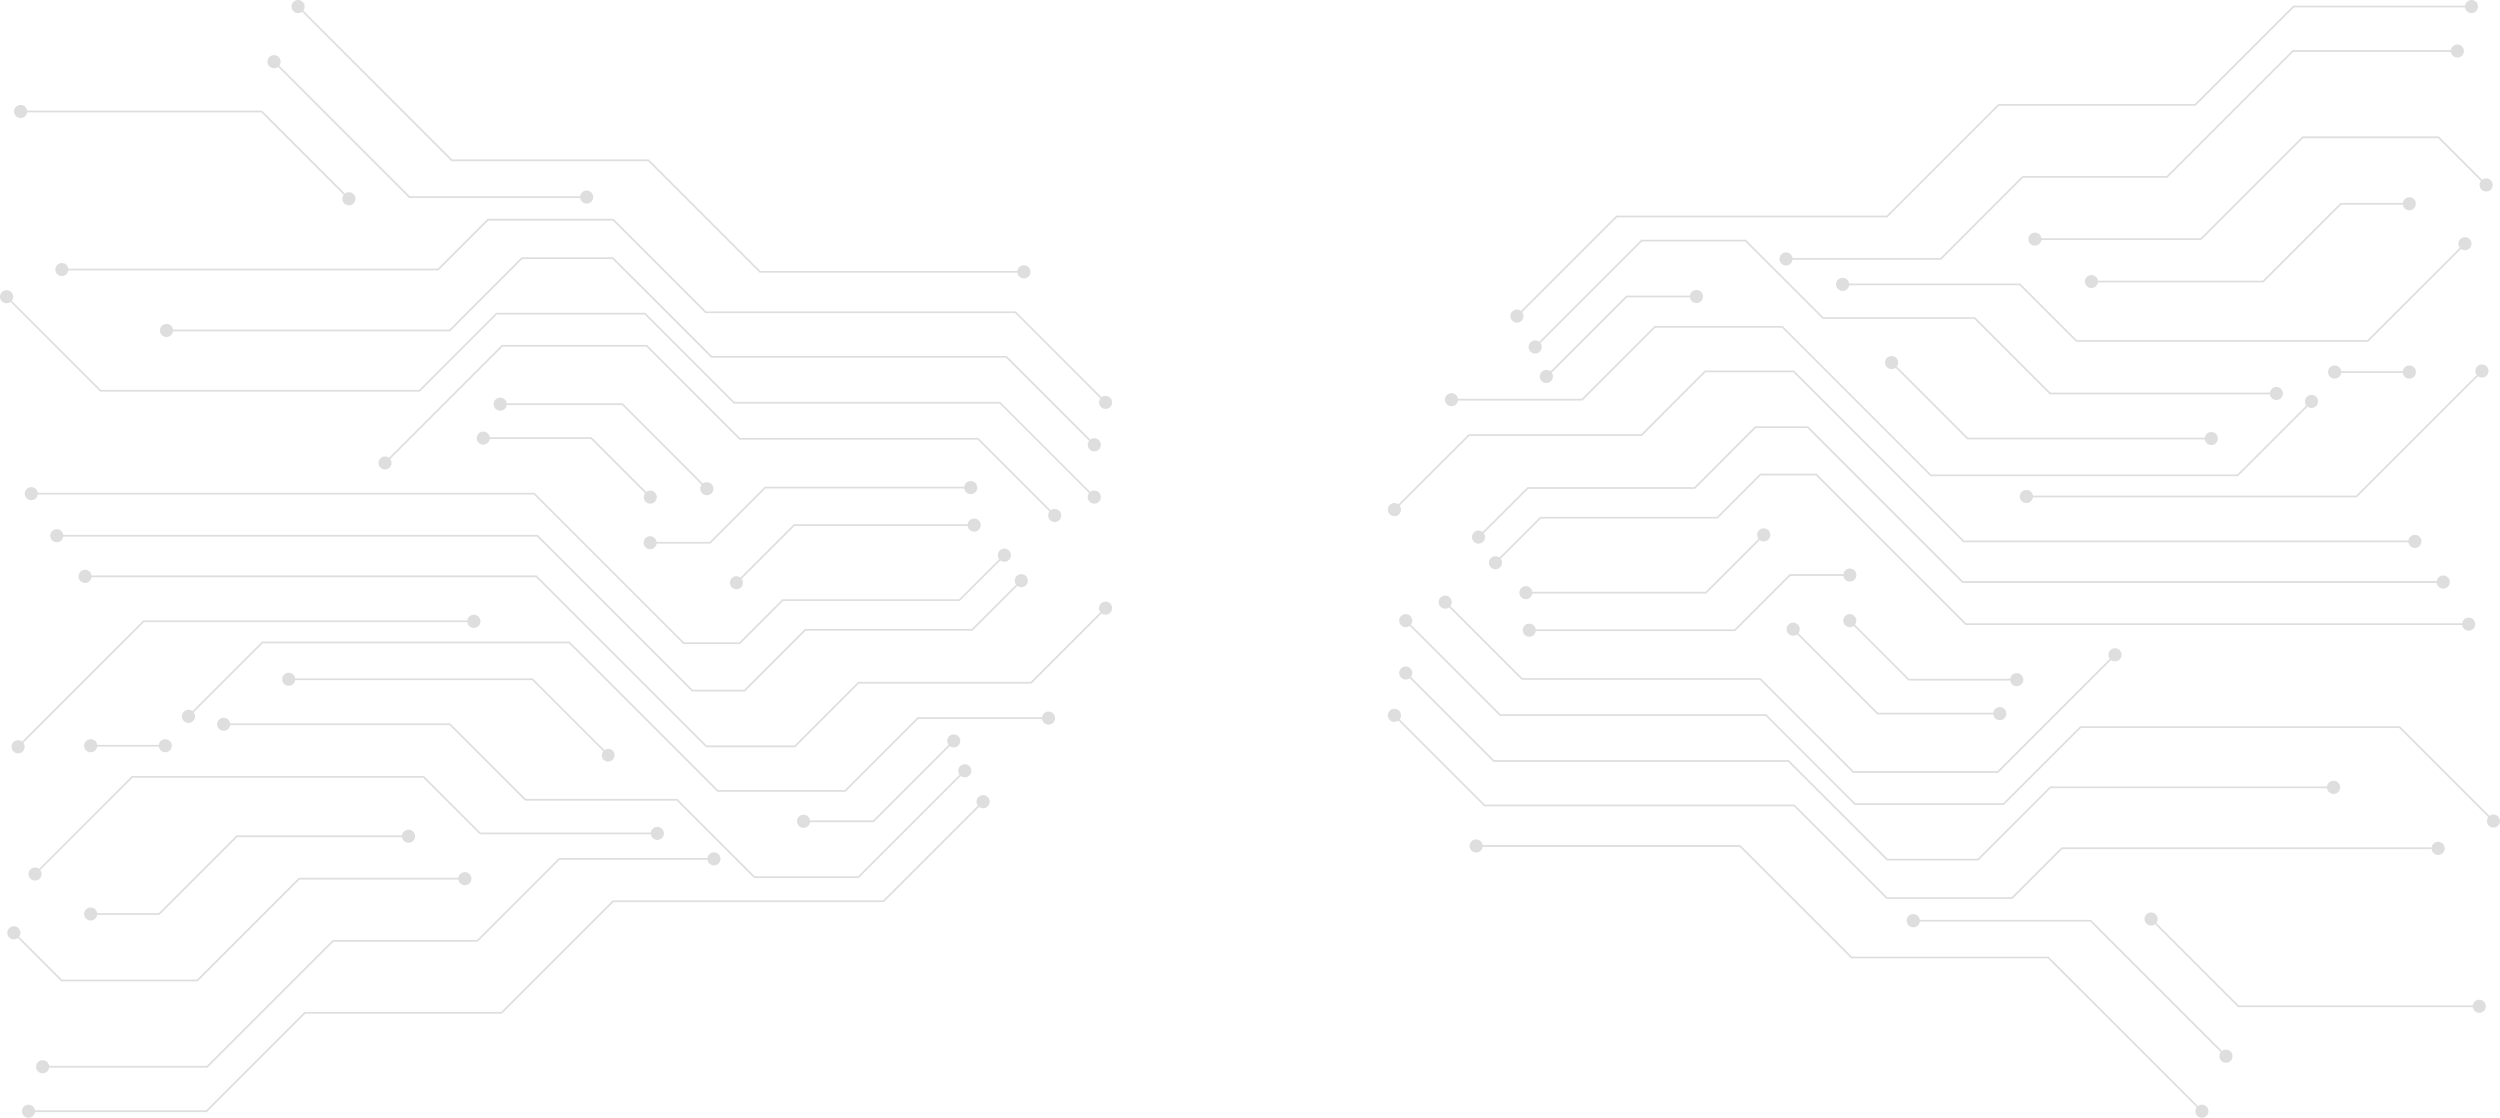 <svg xmlns="http://www.w3.org/2000/svg" viewBox="0 0 485.45 217.05"><defs><style>.cls-1{isolation:isolate;}.cls-2{mix-blend-mode:color-dodge;}.cls-3{fill:#dedede;}</style></defs><g class="cls-1"><g id="Camada_2" data-name="Camada 2"><g id="Layer_1" data-name="Layer 1"><g class="cls-2"><polygon class="cls-3" points="198.88 52.95 147.51 52.95 125.85 31.3 87.67 31.3 57.72 1.34 57.95 1.11 87.81 30.96 125.99 30.96 147.65 52.62 198.88 52.62 198.88 52.95"/><path class="cls-3" d="M198.82,51.51a1.28,1.28,0,1,1-1.27,1.27A1.27,1.27,0,0,1,198.82,51.51Z"/><path class="cls-3" d="M58.78.37a1.29,1.29,0,0,0-1.8,0,1.29,1.29,0,0,0,0,1.8,1.27,1.27,0,0,0,1.8-1.8Z"/></g><g class="cls-2"><polygon class="cls-3" points="40.16 215.95 5.47 215.95 5.47 215.61 40.02 215.61 59.13 196.5 97.31 196.5 118.97 174.84 171.48 174.84 190.82 155.5 191.06 155.74 171.62 175.18 119.11 175.18 97.45 196.84 59.27 196.84 40.16 215.95"/><path class="cls-3" d="M190,154.77a1.27,1.27,0,0,1,1.8,1.8,1.27,1.27,0,1,1-1.8-1.8Z"/><circle class="cls-3" cx="5.53" cy="215.78" r="1.27"/></g><g class="cls-2"><polygon class="cls-3" points="214.61 78.31 197.12 60.81 136.98 60.81 118.99 42.83 94.83 42.83 85.15 52.51 11.95 52.51 11.95 52.17 85.01 52.17 94.69 42.49 119.13 42.49 137.12 60.48 197.25 60.48 214.85 78.07 214.61 78.31"/><circle class="cls-3" cx="214.68" cy="78.14" r="1.27"/><circle class="cls-3" cx="12.01" cy="52.34" r="1.27"/></g><g class="cls-2"><polygon class="cls-3" points="166.75 170.5 146.43 170.5 131.4 155.47 101.95 155.47 87.29 140.81 43.36 140.81 43.36 140.47 87.43 140.47 102.09 155.13 131.53 155.13 146.57 170.16 166.61 170.16 187.26 149.51 187.5 149.75 166.75 170.5"/><path class="cls-3" d="M186.44,148.77a1.27,1.27,0,0,1,1.8,1.8,1.27,1.27,0,1,1-1.8-1.8Z"/><circle class="cls-3" cx="43.43" cy="140.64" r="1.27"/></g><g class="cls-2"><polygon class="cls-3" points="212.41 86.53 195.33 69.45 138.08 69.45 118.92 50.3 101.42 50.3 87.39 64.34 32.27 64.34 32.27 64 87.25 64 101.28 49.96 119.06 49.96 138.22 69.11 195.47 69.11 212.65 86.29 212.41 86.53"/><path class="cls-3" d="M32.33,65.44a1.27,1.27,0,1,1,1.27-1.27A1.27,1.27,0,0,1,32.33,65.44Z"/><path class="cls-3" d="M211.59,87.27a1.27,1.27,0,1,0,1.8-1.8,1.27,1.27,0,0,0-1.8,1.8Z"/></g><g class="cls-2"><polygon class="cls-3" points="164.17 153.75 139.29 153.75 110.47 124.92 51.01 124.92 36.67 139.26 36.43 139.03 50.87 124.59 110.61 124.59 139.43 153.41 164.03 153.41 178.17 139.27 203.67 139.27 203.67 139.61 178.31 139.61 164.17 153.75"/><path class="cls-3" d="M203.6,138.17a1.27,1.27,0,1,1-1.27,1.27A1.27,1.27,0,0,1,203.6,138.17Z"/><path class="cls-3" d="M35.7,138.2a1.27,1.27,0,0,0,0,1.8,1.27,1.27,0,0,0,1.8-1.8A1.27,1.27,0,0,0,35.7,138.2Z"/></g><g class="cls-2"><polygon class="cls-3" points="169.66 159.65 155.97 159.65 155.97 159.31 169.52 159.31 185.09 143.74 185.33 143.98 169.66 159.65"/><path class="cls-3" d="M184.27,143a1.27,1.27,0,1,1,1.79,1.8,1.27,1.27,0,0,1-1.79-1.8Z"/><circle class="cls-3" cx="156.03" cy="159.48" r="1.27"/></g><g class="cls-2"><polygon class="cls-3" points="212.41 96.69 194.09 78.37 142.47 78.37 125.17 61.07 96.48 61.07 81.52 76.04 19.45 76.04 1.11 57.69 1.34 57.45 19.59 75.7 81.38 75.7 96.34 60.74 125.31 60.74 142.61 78.04 194.23 78.04 212.65 96.45 212.41 96.69"/><path class="cls-3" d="M213.39,95.63a1.27,1.27,0,1,1-1.8,1.8,1.27,1.27,0,0,1,1.8-1.8Z"/><path class="cls-3" d="M2.17,56.72a1.27,1.27,0,0,0-1.8,0,1.29,1.29,0,0,0,0,1.8,1.29,1.29,0,0,0,1.8,0A1.27,1.27,0,0,0,2.17,56.72Z"/></g><g class="cls-2"><polygon class="cls-3" points="204.72 100.26 189.84 85.38 143.57 85.38 125.52 67.32 97.58 67.32 74.83 90.07 74.59 89.83 97.44 66.98 125.66 66.98 143.71 85.04 189.98 85.04 204.96 100.02 204.72 100.26"/><path class="cls-3" d="M205.7,99.2a1.27,1.27,0,1,1-1.8,1.8,1.27,1.27,0,0,1,1.8-1.8Z"/><circle class="cls-3" cx="74.76" cy="89.9" r="1.27"/></g><g class="cls-2"><polygon class="cls-3" points="154.42 145.1 137.09 145.1 104.08 112.09 16.45 112.09 16.45 111.75 104.22 111.75 137.23 144.76 154.28 144.76 166.63 132.41 200.13 132.41 214.61 117.93 214.85 118.17 200.28 132.74 166.78 132.74 154.42 145.1"/><path class="cls-3" d="M213.78,117.2a1.27,1.27,0,1,1,0,1.79A1.27,1.27,0,0,1,213.78,117.2Z"/><path class="cls-3" d="M16.52,110.65a1.27,1.27,0,1,0,1.27,1.27A1.27,1.27,0,0,0,16.52,110.65Z"/></g><g class="cls-2"><polygon class="cls-3" points="137.94 105.56 126.17 105.56 126.17 105.22 137.8 105.22 148.51 94.51 188.56 94.51 188.56 94.85 148.65 94.85 137.94 105.56"/><path class="cls-3" d="M188.5,93.41a1.27,1.27,0,1,1-1.27,1.27A1.27,1.27,0,0,1,188.5,93.41Z"/><circle class="cls-3" cx="126.24" cy="105.39" r="1.27"/></g><g class="cls-2"><polygon class="cls-3" points="137.17 95.05 120.78 78.65 97.07 78.65 97.07 78.31 120.92 78.31 137.41 94.81 137.17 95.05"/><path class="cls-3" d="M138.15,94a1.27,1.27,0,0,1-1.8,1.8,1.27,1.27,0,0,1,0-1.8A1.29,1.29,0,0,1,138.15,94Z"/><path class="cls-3" d="M97.13,77.21a1.27,1.27,0,1,0,1.27,1.27A1.27,1.27,0,0,0,97.13,77.21Z"/></g><g class="cls-2"><polygon class="cls-3" points="126.19 96.69 114.74 85.24 93.77 85.24 93.77 84.9 114.88 84.9 126.43 96.45 126.19 96.69"/><circle class="cls-3" cx="126.27" cy="96.53" r="1.27"/><circle class="cls-3" cx="93.84" cy="85.07" r="1.27"/></g><g class="cls-2"><rect class="cls-3" x="17.55" y="144.64" width="14.61" height="0.34"/><circle class="cls-3" cx="32.1" cy="144.81" r="1.27"/><path class="cls-3" d="M17.61,143.54a1.27,1.27,0,1,0,1.27,1.27A1.27,1.27,0,0,0,17.61,143.54Z"/></g><g class="cls-2"><polygon class="cls-3" points="118.07 146.82 103.32 132.07 55.99 132.07 55.99 131.73 103.46 131.73 118.31 146.58 118.07 146.82"/><path class="cls-3" d="M119,145.76a1.27,1.27,0,0,1-1.8,1.79,1.27,1.27,0,0,1,1.8-1.79Z"/><circle class="cls-3" cx="56.06" cy="131.9" r="1.27"/></g><g class="cls-2"><polygon class="cls-3" points="40.3 207.31 8.21 207.31 8.21 206.97 40.16 206.97 64.6 182.53 92.61 182.53 108.53 166.6 138.7 166.6 138.7 166.94 108.67 166.94 92.75 182.87 64.74 182.87 40.3 207.31"/><circle class="cls-3" cx="138.64" cy="166.77" r="1.27"/><path class="cls-3" d="M8.28,205.87a1.27,1.27,0,1,0,1.27,1.27A1.27,1.27,0,0,0,8.28,205.87Z"/></g><g class="cls-2"><polygon class="cls-3" points="6.88 169.88 6.64 169.65 25.61 150.68 82.31 150.68 93.3 161.66 127.72 161.66 127.72 162 93.16 162 82.17 151.02 25.75 151.02 6.88 169.88"/><circle class="cls-3" cx="127.65" cy="161.83" r="1.27"/><path class="cls-3" d="M5.91,168.82a1.27,1.27,0,0,0,0,1.8,1.27,1.27,0,1,0,0-1.8Z"/></g><g class="cls-2"><polygon class="cls-3" points="38.38 190.56 11.88 190.56 2.52 181.2 2.76 180.96 12.02 190.22 38.24 190.22 58.01 170.45 90.37 170.45 90.37 170.79 58.15 170.79 38.38 190.56"/><path class="cls-3" d="M90.31,169.35A1.27,1.27,0,1,1,89,170.62,1.27,1.27,0,0,1,90.31,169.35Z"/><path class="cls-3" d="M3.59,180.23a1.27,1.27,0,1,0-1.8,1.8,1.27,1.27,0,0,0,1.8-1.8Z"/></g><g class="cls-2"><polygon class="cls-3" points="30.97 177.65 17.55 177.65 17.55 177.31 30.83 177.31 45.93 162.21 79.39 162.21 79.39 162.55 46.07 162.55 30.97 177.65"/><path class="cls-3" d="M79.33,161.11a1.27,1.27,0,1,1-1.27,1.27A1.27,1.27,0,0,1,79.33,161.11Z"/><circle class="cls-3" cx="17.61" cy="177.48" r="1.27"/></g><g class="cls-2"><polygon class="cls-3" points="3.59 145.17 3.35 144.93 27.81 120.48 92.02 120.48 92.02 120.81 27.95 120.81 3.59 145.17"/><path class="cls-3" d="M92,119.37a1.28,1.28,0,1,1-1.27,1.27A1.27,1.27,0,0,1,92,119.37Z"/><path class="cls-3" d="M2.61,144.11a1.27,1.27,0,0,0,1.8,1.8,1.27,1.27,0,1,0-1.8-1.8Z"/></g><g class="cls-2"><polygon class="cls-3" points="144.65 134.27 134.35 134.27 104.28 104.2 10.96 104.2 10.96 103.86 104.42 103.86 134.49 133.93 144.51 133.93 156.31 122.12 188.72 122.12 198.25 112.59 198.49 112.83 188.86 122.46 156.45 122.46 144.65 134.27"/><path class="cls-3" d="M197.42,111.86a1.27,1.27,0,1,1,0,1.79A1.27,1.27,0,0,1,197.42,111.86Z"/><circle class="cls-3" cx="11.02" cy="104.03" r="1.27"/></g><g class="cls-2"><polygon class="cls-3" points="143.69 125.07 132.7 125.07 103.66 96.03 6.02 96.03 6.02 95.69 103.8 95.69 132.84 124.73 143.55 124.73 151.92 116.36 186.25 116.36 194.95 107.65 195.19 107.89 186.38 116.69 152.06 116.69 143.69 125.07"/><path class="cls-3" d="M194.13,106.91a1.27,1.27,0,0,1,1.8,1.8,1.27,1.27,0,1,1-1.8-1.8Z"/><path class="cls-3" d="M6.08,94.59a1.27,1.27,0,1,0,1.27,1.27A1.27,1.27,0,0,0,6.08,94.59Z"/></g><g class="cls-2"><polygon class="cls-3" points="143.08 113.32 142.84 113.08 154.12 101.8 189.23 101.8 189.23 102.14 154.26 102.14 143.08 113.32"/><path class="cls-3" d="M189.16,100.7a1.27,1.27,0,1,1-1.27,1.27A1.27,1.27,0,0,1,189.16,100.7Z"/><circle class="cls-3" cx="143" cy="113.16" r="1.27"/></g><g class="cls-2"><polygon class="cls-3" points="113.99 38.44 79.43 38.44 53.05 12.05 53.29 11.82 79.57 38.1 113.99 38.1 113.99 38.44"/><path class="cls-3" d="M113.92,37a1.27,1.27,0,1,1-1.27,1.27A1.27,1.27,0,0,1,113.92,37Z"/><path class="cls-3" d="M54.11,11.08a1.27,1.27,0,0,0-1.8,1.8,1.27,1.27,0,0,0,1.8-1.8Z"/></g><g class="cls-2"><polygon class="cls-3" points="67.68 38.77 50.73 21.82 3.96 21.82 3.96 21.48 50.87 21.48 67.92 38.53 67.68 38.77"/><path class="cls-3" d="M68.65,37.7a1.27,1.27,0,0,1-1.8,1.8,1.27,1.27,0,0,1,1.8-1.8Z"/><path class="cls-3" d="M4,20.38a1.27,1.27,0,1,0,1.27,1.27A1.27,1.27,0,0,0,4,20.38Z"/></g><g class="cls-2"><polygon class="cls-3" points="286.57 164.1 337.94 164.1 359.6 185.76 397.79 185.76 427.74 215.71 427.5 215.94 397.64 186.09 359.46 186.09 337.8 164.44 286.57 164.44 286.57 164.1"/><path class="cls-3" d="M286.63,165.54a1.27,1.27,0,1,1,1.28-1.27A1.27,1.27,0,0,1,286.63,165.54Z"/><path class="cls-3" d="M426.67,216.68a1.27,1.27,0,0,0,1.8,0,1.27,1.27,0,1,0-1.8,0Z"/></g><g class="cls-2"><polygon class="cls-3" points="445.29 1.1 479.98 1.1 479.98 1.44 445.43 1.44 426.32 20.55 388.14 20.55 366.48 42.21 313.97 42.21 294.63 61.55 294.4 61.31 313.83 41.87 366.34 41.87 388 20.21 426.18 20.21 445.29 1.1"/><path class="cls-3" d="M295.46,62.28a1.27,1.27,0,0,1-1.8,0,1.27,1.27,0,1,1,1.8-1.8A1.27,1.27,0,0,1,295.46,62.28Z"/><path class="cls-3" d="M479.92,2.54a1.27,1.27,0,1,0-1.27-1.27A1.27,1.27,0,0,0,479.92,2.54Z"/></g><g class="cls-2"><polygon class="cls-3" points="270.84 138.74 288.34 156.24 348.47 156.24 366.46 174.22 390.62 174.22 400.3 164.54 473.51 164.54 473.51 164.88 400.44 164.88 390.76 174.56 366.32 174.56 348.33 156.57 288.2 156.57 270.6 138.98 270.84 138.74"/><path class="cls-3" d="M269.87,139.81a1.27,1.27,0,1,1,1.8-1.8,1.27,1.27,0,0,1-1.8,1.8Z"/><path class="cls-3" d="M473.44,166a1.27,1.27,0,1,0-1.27-1.27A1.27,1.27,0,0,0,473.44,166Z"/></g><g class="cls-2"><polygon class="cls-3" points="318.7 46.55 339.02 46.55 354.06 61.59 383.51 61.59 398.16 76.24 442.09 76.24 442.09 76.58 398.02 76.58 383.37 61.92 353.92 61.92 338.88 46.89 318.84 46.89 298.19 67.54 297.95 67.3 318.7 46.55"/><path class="cls-3" d="M299,68.28a1.27,1.27,0,0,1-1.8-1.8,1.27,1.27,0,1,1,1.8,1.8Z"/><circle class="cls-3" cx="442.03" cy="76.41" r="1.27"/></g><g class="cls-2"><polygon class="cls-3" points="273.04 130.52 290.12 147.6 347.37 147.6 366.53 166.75 384.03 166.75 398.07 152.72 453.19 152.72 453.19 153.05 398.21 153.05 384.17 167.09 366.39 167.09 347.23 147.94 289.98 147.94 272.8 130.76 273.04 130.52"/><path class="cls-3" d="M453.12,151.61a1.28,1.28,0,1,1-1.27,1.27A1.27,1.27,0,0,1,453.12,151.61Z"/><path class="cls-3" d="M273.86,129.79a1.27,1.27,0,1,0,0,1.79A1.26,1.26,0,0,0,273.86,129.79Z"/></g><g class="cls-2"><polygon class="cls-3" points="321.29 63.3 346.16 63.3 374.99 92.13 434.44 92.13 448.78 77.79 449.02 78.03 434.58 92.47 374.85 92.47 346.02 63.64 321.43 63.64 307.28 77.78 281.79 77.78 281.79 77.44 307.14 77.44 321.29 63.3"/><path class="cls-3" d="M281.85,78.88a1.27,1.27,0,1,1,1.27-1.27A1.27,1.27,0,0,1,281.85,78.88Z"/><path class="cls-3" d="M449.75,78.85a1.27,1.27,0,1,0-1.79,0A1.27,1.27,0,0,0,449.75,78.85Z"/></g><g class="cls-2"><polygon class="cls-3" points="315.79 57.4 329.48 57.4 329.48 57.74 315.93 57.74 300.36 73.31 300.12 73.07 315.79 57.4"/><path class="cls-3" d="M301.18,74a1.27,1.27,0,1,1,0-1.79A1.26,1.26,0,0,1,301.18,74Z"/><path class="cls-3" d="M329.42,58.84a1.27,1.27,0,1,0-1.27-1.27A1.27,1.27,0,0,0,329.42,58.84Z"/></g><g class="cls-2"><polygon class="cls-3" points="273.04 120.36 291.36 138.68 342.98 138.68 360.28 155.98 388.97 155.98 403.94 141.01 466 141.01 484.35 159.36 484.11 159.6 465.86 141.35 404.08 141.35 389.11 156.31 360.14 156.31 342.84 139.02 291.22 139.02 272.8 120.6 273.04 120.36"/><path class="cls-3" d="M272.07,121.42a1.27,1.27,0,1,1,1.79,0A1.26,1.26,0,0,1,272.07,121.42Z"/><path class="cls-3" d="M483.28,160.33a1.27,1.27,0,1,0,0-1.79A1.27,1.27,0,0,0,483.28,160.33Z"/></g><g class="cls-2"><polygon class="cls-3" points="280.73 116.79 295.61 131.68 341.88 131.68 359.94 149.73 387.87 149.73 410.62 126.98 410.86 127.22 388.01 150.07 359.8 150.07 341.74 132.01 295.47 132.01 280.49 117.03 280.73 116.79"/><path class="cls-3" d="M279.75,117.85a1.27,1.27,0,1,1,1.8-1.79,1.27,1.27,0,0,1-1.8,1.79Z"/><path class="cls-3" d="M411.59,128.05a1.27,1.27,0,1,0-1.8-1.8,1.27,1.27,0,0,0,1.8,1.8Z"/></g><g class="cls-2"><polygon class="cls-3" points="331.03 71.95 348.36 71.95 381.37 104.96 469 104.96 469 105.3 381.23 105.3 348.22 72.29 331.17 72.29 318.82 84.65 285.32 84.65 270.84 99.12 270.6 98.88 285.18 84.31 318.68 84.31 331.03 71.95"/><path class="cls-3" d="M271.67,99.85a1.27,1.27,0,1,1,0-1.79A1.27,1.27,0,0,1,271.67,99.85Z"/><path class="cls-3" d="M468.94,106.4a1.27,1.27,0,1,0-1.28-1.27A1.27,1.27,0,0,0,468.94,106.4Z"/></g><g class="cls-2"><polygon class="cls-3" points="347.51 111.49 359.28 111.49 359.28 111.83 347.65 111.83 336.94 122.54 296.89 122.54 296.89 122.2 336.8 122.2 347.51 111.49"/><circle class="cls-3" cx="296.95" cy="122.37" r="1.27"/><circle class="cls-3" cx="359.21" cy="111.66" r="1.27"/></g><g class="cls-2"><polygon class="cls-3" points="348.28 122.01 364.67 138.4 388.38 138.4 388.38 138.74 364.53 138.74 348.04 122.25 348.28 122.01"/><path class="cls-3" d="M347.3,123.07a1.27,1.27,0,0,1,1.8-1.8,1.27,1.27,0,1,1-1.8,1.8Z"/><path class="cls-3" d="M388.32,139.84a1.27,1.27,0,1,0-1.27-1.27A1.27,1.27,0,0,0,388.32,139.84Z"/></g><g class="cls-2"><polygon class="cls-3" points="359.26 120.36 370.71 131.81 391.68 131.81 391.68 132.15 370.57 132.15 359.02 120.6 359.26 120.36"/><circle class="cls-3" cx="359.19" cy="120.52" r="1.27"/><path class="cls-3" d="M391.61,133.25a1.27,1.27,0,1,0-1.27-1.27A1.27,1.27,0,0,0,391.61,133.25Z"/></g><g class="cls-2"><rect class="cls-3" x="453.29" y="72.08" width="14.61" height="0.34"/><path class="cls-3" d="M453.35,73.52a1.28,1.28,0,1,1,1.27-1.28A1.27,1.27,0,0,1,453.35,73.52Z"/><path class="cls-3" d="M467.84,73.52a1.28,1.28,0,1,0-1.27-1.28A1.27,1.27,0,0,0,467.84,73.52Z"/></g><g class="cls-2"><polygon class="cls-3" points="367.38 70.23 382.13 84.98 429.46 84.98 429.46 85.32 381.99 85.32 367.14 70.47 367.38 70.23"/><path class="cls-3" d="M366.41,71.3a1.27,1.27,0,0,1,1.8-1.8,1.27,1.27,0,1,1-1.8,1.8Z"/><circle class="cls-3" cx="429.39" cy="85.15" r="1.27"/></g><g class="cls-2"><polygon class="cls-3" points="445.15 9.74 477.24 9.74 477.24 10.08 445.29 10.08 420.85 34.52 392.84 34.52 376.92 50.45 346.75 50.45 346.75 50.11 376.78 50.11 392.7 34.18 420.71 34.18 445.15 9.74"/><path class="cls-3" d="M346.81,51.55a1.27,1.27,0,1,1,1.27-1.27A1.27,1.27,0,0,1,346.81,51.55Z"/><path class="cls-3" d="M477.17,11.18a1.27,1.27,0,1,0-1.27-1.27A1.27,1.27,0,0,0,477.17,11.18Z"/></g><g class="cls-2"><polygon class="cls-3" points="478.57 47.17 478.81 47.41 459.84 66.37 403.14 66.37 392.15 55.39 357.73 55.39 357.73 55.05 392.29 55.05 403.28 66.03 459.7 66.03 478.57 47.17"/><path class="cls-3" d="M357.8,56.49a1.27,1.27,0,1,1,1.27-1.27A1.27,1.27,0,0,1,357.8,56.49Z"/><path class="cls-3" d="M479.54,48.23a1.27,1.27,0,1,0-1.79,0A1.27,1.27,0,0,0,479.54,48.23Z"/></g><g class="cls-2"><polygon class="cls-3" points="447.07 26.49 473.57 26.49 482.93 35.85 482.69 36.09 473.43 26.83 447.21 26.83 427.44 46.6 395.08 46.6 395.08 46.26 427.3 46.26 447.07 26.49"/><circle class="cls-3" cx="395.14" cy="46.43" r="1.27"/><path class="cls-3" d="M481.86,36.82a1.27,1.27,0,0,0,1.8-1.8,1.27,1.27,0,1,0-1.8,1.8Z"/></g><g class="cls-2"><polygon class="cls-3" points="454.49 39.4 467.9 39.4 467.9 39.74 454.63 39.74 439.52 54.84 406.06 54.84 406.06 54.5 439.38 54.5 454.49 39.4"/><circle class="cls-3" cx="406.12" cy="54.67" r="1.27"/><circle class="cls-3" cx="467.84" cy="39.57" r="1.27"/></g><g class="cls-2"><polygon class="cls-3" points="481.86 71.88 482.1 72.12 457.64 96.58 393.43 96.58 393.43 96.24 457.5 96.24 481.86 71.88"/><path class="cls-3" d="M393.49,97.68a1.27,1.27,0,1,1,1.27-1.27A1.27,1.27,0,0,1,393.49,97.68Z"/><path class="cls-3" d="M482.84,72.94a1.27,1.27,0,1,0-1.8-1.8,1.27,1.27,0,0,0,1.8,1.8Z"/></g><g class="cls-2"><polygon class="cls-3" points="340.8 82.78 351.1 82.78 381.17 112.85 474.49 112.85 474.49 113.19 381.03 113.19 350.96 83.12 340.94 83.12 329.14 94.93 296.74 94.93 287.2 104.46 286.96 104.22 296.6 94.59 329 94.59 340.8 82.78"/><path class="cls-3" d="M288,105.19a1.27,1.27,0,1,1,0-1.79A1.27,1.27,0,0,1,288,105.19Z"/><path class="cls-3" d="M474.43,114.29a1.27,1.27,0,1,0-1.27-1.27A1.27,1.27,0,0,0,474.43,114.29Z"/></g><g class="cls-2"><polygon class="cls-3" points="341.76 91.98 352.75 91.98 381.79 121.02 479.43 121.02 479.43 121.36 381.65 121.36 352.61 92.32 341.9 92.32 333.53 100.69 299.21 100.69 290.5 109.4 290.26 109.16 299.07 100.36 333.39 100.36 341.76 91.98"/><path class="cls-3" d="M291.32,110.14a1.27,1.27,0,1,1-1.79-1.8,1.27,1.27,0,0,1,1.79,1.8Z"/><path class="cls-3" d="M479.37,122.46a1.27,1.27,0,1,0-1.27-1.27A1.27,1.27,0,0,0,479.37,122.46Z"/></g><g class="cls-2"><polygon class="cls-3" points="342.37 103.73 342.61 103.97 331.33 115.25 296.22 115.25 296.22 114.91 331.19 114.91 342.37 103.73"/><circle class="cls-3" cx="296.29" cy="115.08" r="1.27"/><path class="cls-3" d="M343.35,104.79a1.27,1.27,0,1,0-1.8-1.79,1.27,1.27,0,0,0,1.8,1.79Z"/></g><g class="cls-2"><polygon class="cls-3" points="371.46 178.62 406.02 178.62 432.4 205 432.16 205.24 405.88 178.95 371.46 178.95 371.46 178.62"/><path class="cls-3" d="M371.53,180.06a1.28,1.28,0,1,1,1.27-1.27A1.27,1.27,0,0,1,371.53,180.06Z"/><path class="cls-3" d="M431.34,206a1.27,1.27,0,0,0,1.8,0,1.27,1.27,0,1,0-1.8-1.8A1.27,1.27,0,0,0,431.34,206Z"/></g><g class="cls-2"><polygon class="cls-3" points="417.77 178.28 434.72 195.23 481.49 195.23 481.49 195.57 434.58 195.57 417.53 178.52 417.77 178.28"/><path class="cls-3" d="M416.8,179.35a1.27,1.27,0,0,1,1.8-1.8,1.27,1.27,0,1,1-1.8,1.8Z"/><circle class="cls-3" cx="481.43" cy="195.4" r="1.27"/></g></g></g></g></svg>